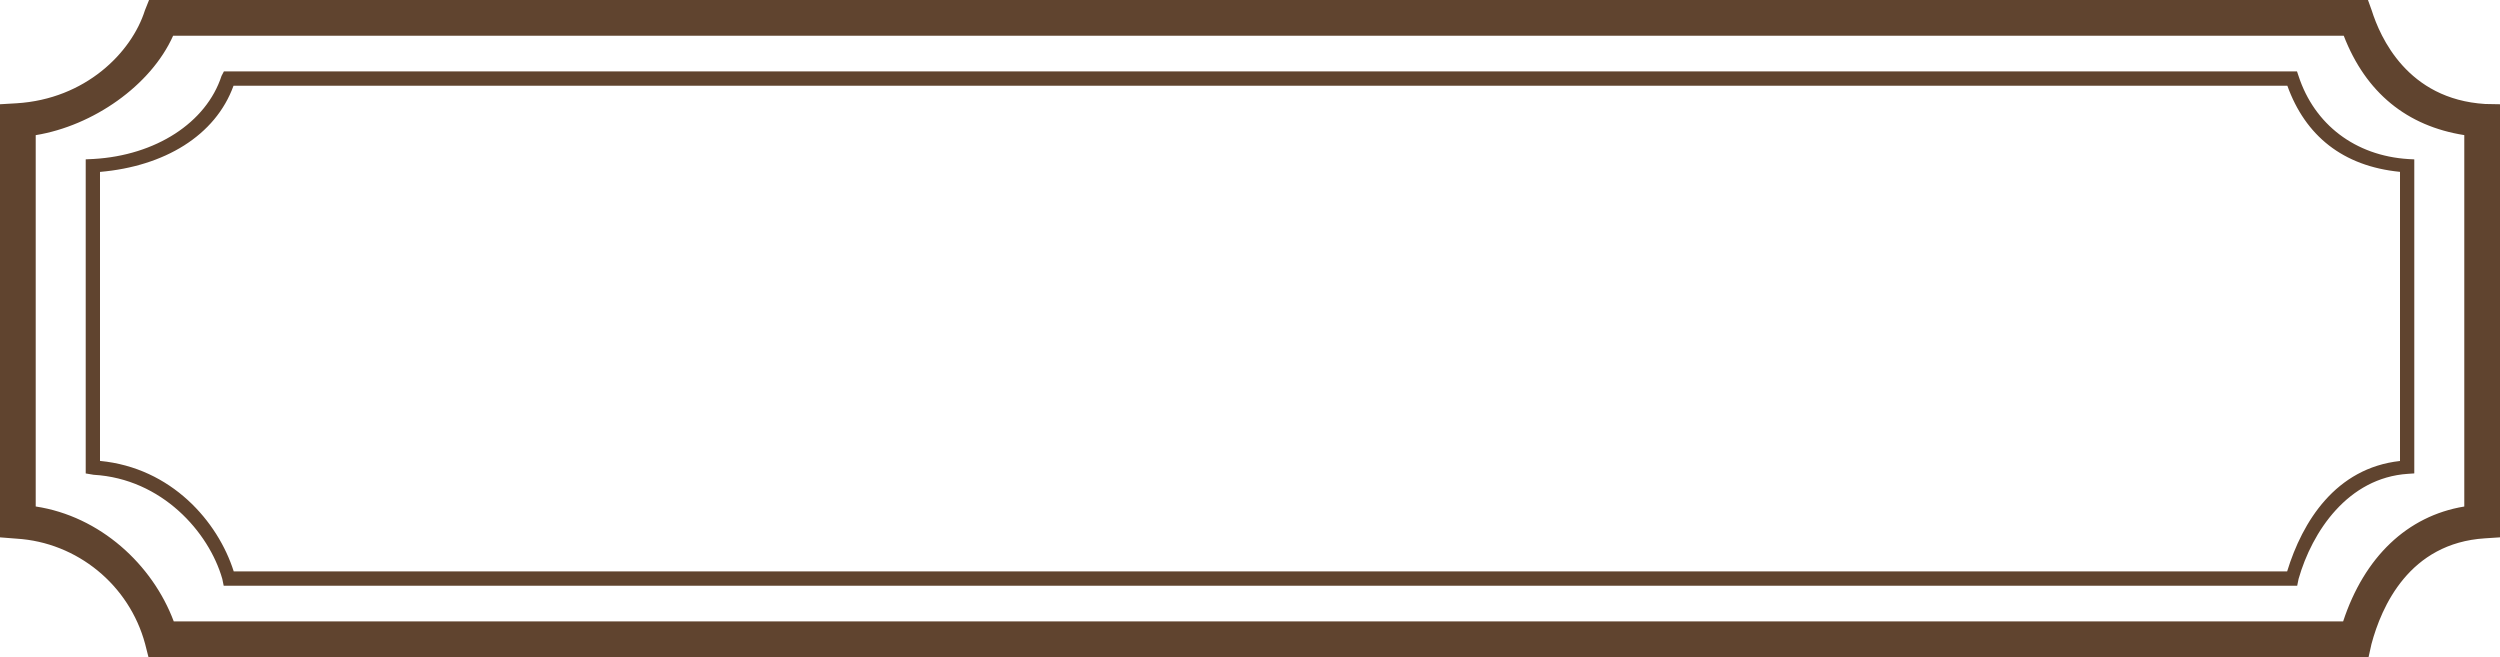 <svg version="1.1" id="图层_1" x="0px" y="0px" width="350px" height="92px" viewBox="0 0 350 92" enable-background="new 0 0 350 92" xml:space="preserve" xmlns="http://www.w3.org/2000/svg" xmlns:xlink="http://www.w3.org/1999/xlink" xmlns:xml="http://www.w3.org/XML/1998/namespace">
  <path fill="#60442F" d="M321.608,82H31.317l-0.195-0.952c-1.874-6.565-8.468-14.022-18.001-14.577L12,66.283V22.307l1.121-0.052
	c8.655-0.505,15.75-5.055,17.894-11.627L31.344,10h290.237l0.212,0.627c2.222,6.816,7.951,11.161,15.33,11.639L338,22.312v43.965
	l-0.877,0.059c-8.416,0.545-13.432,8.087-15.322,14.712L321.608,82z M32.723,80h287.476C322.339,73,327,65.535,336,64.537V24.059
	C328,23.273,322.745,19,320.228,12H32.694C30.163,19,23,23.286,14,24.068v40.459C24,65.49,30.506,73,32.723,80z M331.598,92H20.787
	l-0.467-1.837c-2.218-8.272-9.521-14.228-17.993-14.751L0,75.23V14.595l2.327-0.136c9.622-0.594,16.084-7.066,17.962-13.012
	L20.867,0h310.649l0.521,1.447c1.183,3.747,4.989,12.435,15.876,13.11L350,14.596v60.632l-2.088,0.137
	c-10.638,0.66-14.51,9.59-15.906,14.798L331.598,92z M24.327,87h303.711C331.004,78,337,72.23,345,70.912V18.914
	C337,17.659,331.217,13,328.124,5H24.238C21.112,12,13,17.617,5,18.92v51.987C14,72.277,21.331,79,24.327,87z" class="color c1"/>
</svg>